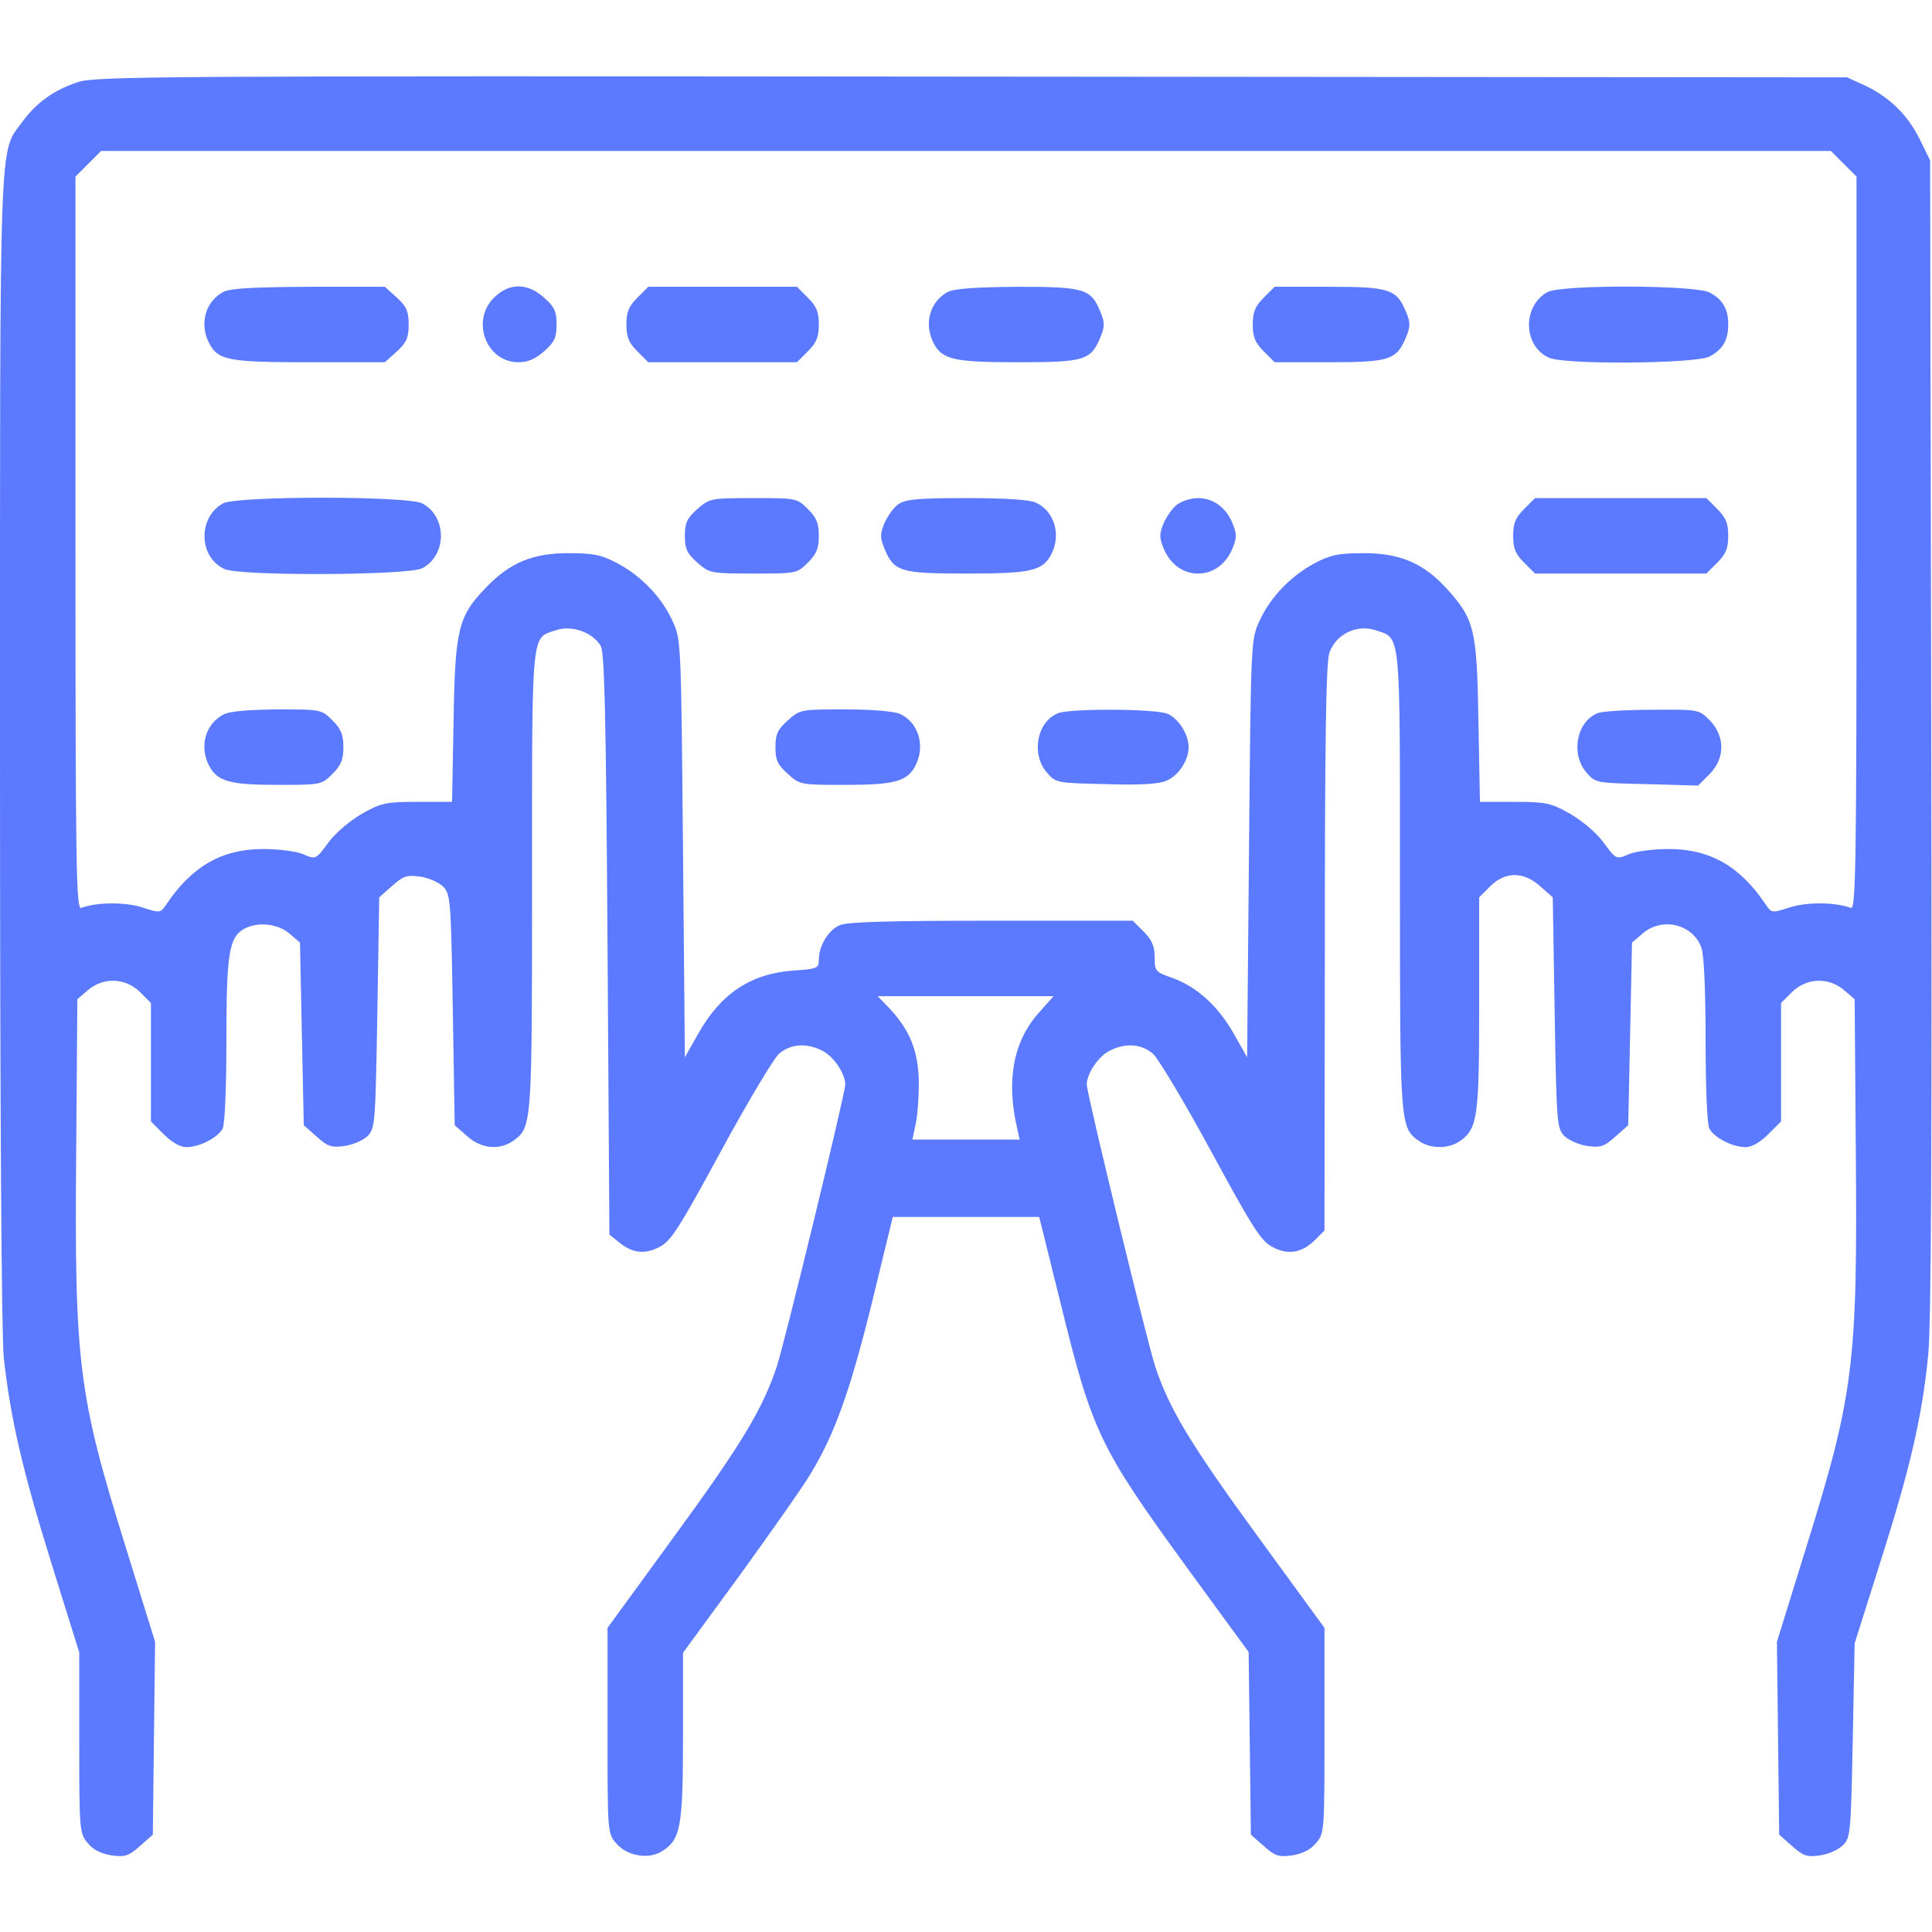 <?xml version="1.0" standalone="no"?>
<!DOCTYPE svg PUBLIC "-//W3C//DTD SVG 20010904//EN"
 "http://www.w3.org/TR/2001/REC-SVG-20010904/DTD/svg10.dtd">
<svg version="1.0" xmlns="http://www.w3.org/2000/svg"
 width="512pt" height="512pt" viewBox="0 0 512 512"
 preserveAspectRatio="xMidYMid meet">

<g transform="translate(0,512) scale(0.1,-0.1)"
fill="#5C7AFF" stroke="none">
<path d="M205 4902 c-65 -22 -109 -55 -146 -105 -62 -86 -59 5 -59 -1659 0
-979 4 -1553 10 -1616 18 -162 49 -296 126 -544 l74 -237 0 -240 c0 -234 1
-240 23 -266 14 -17 36 -28 63 -32 36 -5 46 -1 75 25 l34 30 3 256 3 255 -76
245 c-128 411 -138 489 -133 1064 l3 394 28 24 c41 35 99 33 138 -5 l29 -29 0
-157 0 -157 34 -34 c22 -22 44 -34 60 -34 35 0 83 25 96 49 6 12 10 107 10
236 0 229 7 272 48 294 36 19 89 13 119 -13 l28 -24 5 -242 5 -242 34 -30 c29
-26 39 -30 74 -25 22 3 49 15 61 26 20 21 21 33 26 327 l5 306 34 30 c29 26
39 30 74 25 22 -3 49 -15 61 -26 20 -21 21 -33 26 -327 l5 -306 33 -29 c37
-33 84 -38 121 -13 51 36 51 38 51 691 0 673 -3 641 64 663 42 14 97 -6 118
-42 10 -18 14 -177 18 -791 l5 -769 24 -19 c37 -31 70 -34 110 -13 30 16 53
53 162 254 70 129 139 244 153 257 31 27 74 30 116 8 30 -15 60 -61 60 -89 0
-24 -158 -674 -181 -746 -37 -113 -95 -209 -274 -454 l-175 -240 0 -272 c0
-269 0 -273 23 -299 29 -34 87 -44 123 -20 48 31 54 65 54 305 l0 220 153 209
c83 115 167 234 185 265 64 105 105 220 162 451 l56 230 194 0 194 0 57 -230
c84 -342 103 -381 338 -704 l160 -219 3 -242 3 -242 34 -30 c29 -26 39 -30 75
-25 27 4 49 15 63 32 23 26 23 30 23 299 l0 272 -175 240 c-179 245 -237 341
-274 454 -23 72 -181 722 -181 746 0 28 30 74 60 89 42 22 85 19 116 -8 14
-13 83 -128 153 -257 109 -201 132 -238 162 -254 42 -23 79 -17 115 19 l24 24
1 748 c0 552 3 757 12 783 17 49 72 76 122 60 68 -23 65 10 65 -663 0 -653 0
-655 51 -691 30 -21 78 -21 108 0 47 33 51 63 51 364 l0 282 29 29 c40 40 89
40 133 0 l33 -29 5 -306 c5 -294 6 -306 26 -327 12 -11 39 -23 61 -26 35 -5
45 -1 74 25 l34 30 5 242 5 242 28 24 c52 45 134 25 156 -38 7 -18 11 -118 11
-245 0 -128 4 -222 10 -234 13 -24 61 -49 96 -49 16 0 38 12 60 34 l34 34 0
157 0 157 29 29 c39 38 97 40 138 5 l28 -24 3 -394 c5 -575 -5 -653 -133
-1064 l-76 -245 3 -255 3 -256 34 -30 c29 -26 39 -30 74 -25 22 3 49 15 61 27
20 19 21 33 26 278 l5 257 68 215 c78 245 111 385 127 550 8 81 10 563 8 1640
l-3 1525 -28 57 c-32 64 -80 111 -146 142 l-46 21 -2320 2 c-2182 2 -2323 1
-2370 -15z m4681 -216 l34 -34 0 -972 c0 -856 -2 -971 -15 -966 -41 15 -113
16 -160 2 -49 -16 -50 -16 -65 6 -68 102 -148 148 -257 148 -41 0 -89 -6 -107
-14 -33 -14 -33 -14 -67 32 -19 26 -58 58 -89 76 -50 28 -63 31 -147 31 l-91
0 -4 215 c-4 242 -10 268 -84 350 -61 67 -123 94 -219 94 -67 0 -88 -4 -130
-26 -64 -34 -118 -90 -147 -153 -23 -50 -23 -52 -28 -604 l-5 -553 -35 62
c-42 74 -97 124 -162 148 -46 16 -48 18 -48 55 0 29 -7 46 -29 68 l-29 29
-376 0 c-269 0 -382 -3 -401 -12 -30 -13 -55 -55 -55 -91 0 -23 -4 -25 -67
-29 -113 -8 -193 -61 -253 -168 l-35 -62 -5 553 c-5 552 -5 554 -28 604 -29
63 -83 119 -147 153 -42 22 -63 26 -130 26 -93 0 -154 -25 -217 -91 -74 -76
-82 -111 -86 -353 l-4 -215 -91 0 c-84 0 -97 -3 -147 -31 -31 -18 -70 -50 -89
-76 -34 -46 -34 -46 -67 -32 -18 8 -66 14 -107 14 -109 0 -189 -46 -257 -148
-15 -22 -16 -22 -65 -6 -47 14 -119 13 -160 -2 -13 -5 -15 110 -15 966 l0 972
34 34 34 34 2292 0 2292 0 34 -34z m-2134 -2251 c-67 -76 -86 -179 -56 -307
l6 -28 -142 0 -142 0 8 38 c5 20 9 71 9 112 -1 84 -23 139 -78 198 l-31 32
233 0 233 0 -40 -45z"/>
<path d="M591 4346 c-47 -26 -63 -84 -37 -135 24 -46 50 -51 266 -51 l200 0
31 28 c26 24 32 36 32 72 0 36 -6 48 -32 72 l-31 28 -203 0 c-148 -1 -208 -4
-226 -14z"/>
<path d="M1309 4331 c-62 -62 -20 -171 65 -171 25 0 45 9 68 29 27 24 33 36
33 71 0 35 -6 47 -33 71 -44 40 -93 40 -133 0z"/>
<path d="M1689 4331 c-23 -23 -29 -38 -29 -71 0 -33 6 -48 29 -71 l29 -29 197
0 197 0 29 29 c23 23 29 38 29 71 0 33 -6 48 -29 71 l-29 29 -197 0 -197 0
-29 -29z"/>
<path d="M2511 4346 c-47 -26 -63 -84 -37 -135 23 -44 53 -51 224 -51 176 0
193 5 218 66 12 29 12 39 0 68 -25 61 -42 66 -221 66 -113 -1 -167 -5 -184
-14z"/>
<path d="M3349 4331 c-23 -23 -29 -38 -29 -71 0 -33 6 -48 29 -71 l29 -29 144
0 c160 0 179 6 204 66 12 29 12 39 0 68 -25 60 -44 66 -204 66 l-144 0 -29
-29z"/>
<path d="M4101 4346 c-67 -37 -65 -143 4 -174 41 -19 388 -16 425 3 35 18 50
43 50 85 0 42 -15 67 -50 85 -39 20 -392 21 -429 1z"/>
<path d="M591 3786 c-67 -37 -65 -143 4 -174 40 -19 487 -17 524 2 66 35 66
137 0 172 -39 20 -492 20 -528 0z"/>
<path d="M1848 3771 c-27 -24 -33 -36 -33 -71 0 -35 6 -47 33 -71 32 -28 35
-29 148 -29 114 0 116 0 145 29 23 23 29 38 29 71 0 33 -6 48 -29 71 -29 29
-31 29 -145 29 -113 0 -116 -1 -148 -29z"/>
<path d="M2381 3784 c-13 -9 -29 -32 -37 -50 -12 -29 -12 -39 0 -68 25 -61 42
-66 218 -66 171 0 201 7 224 51 27 52 8 115 -41 137 -16 8 -83 12 -183 12
-129 0 -162 -3 -181 -16z"/>
<path d="M3121 3784 c-13 -9 -29 -32 -37 -50 -12 -29 -12 -39 0 -68 17 -41 51
-66 91 -66 40 0 74 25 91 66 12 29 12 39 0 68 -17 41 -51 66 -91 66 -17 0 -41
-7 -54 -16z"/>
<path d="M4039 3771 c-23 -23 -29 -38 -29 -71 0 -33 6 -48 29 -71 l29 -29 227
0 227 0 29 29 c23 23 29 38 29 71 0 33 -6 48 -29 71 l-29 29 -227 0 -227 0
-29 -29z"/>
<path d="M591 3226 c-47 -26 -63 -84 -37 -135 22 -42 55 -51 182 -51 114 0
116 0 145 29 23 23 29 38 29 71 0 33 -6 48 -29 71 -29 29 -30 29 -148 29 -79
-1 -126 -5 -142 -14z"/>
<path d="M2088 3211 c-27 -24 -33 -36 -33 -71 0 -35 6 -47 33 -71 32 -29 34
-29 152 -29 131 0 164 9 186 51 27 52 8 115 -41 137 -15 7 -74 12 -145 12
-118 0 -120 0 -152 -29z"/>
<path d="M2804 3230 c-56 -22 -72 -108 -30 -157 24 -28 26 -28 156 -31 88 -3
142 0 161 9 32 13 59 54 59 89 0 33 -26 75 -55 88 -30 14 -258 15 -291 2z"/>
<path d="M4234 3230 c-56 -22 -72 -108 -30 -157 24 -28 25 -28 160 -31 l136
-4 30 30 c42 42 42 101 1 143 -29 29 -29 29 -153 28 -68 0 -133 -4 -144 -9z"/>
</g>
</svg>
